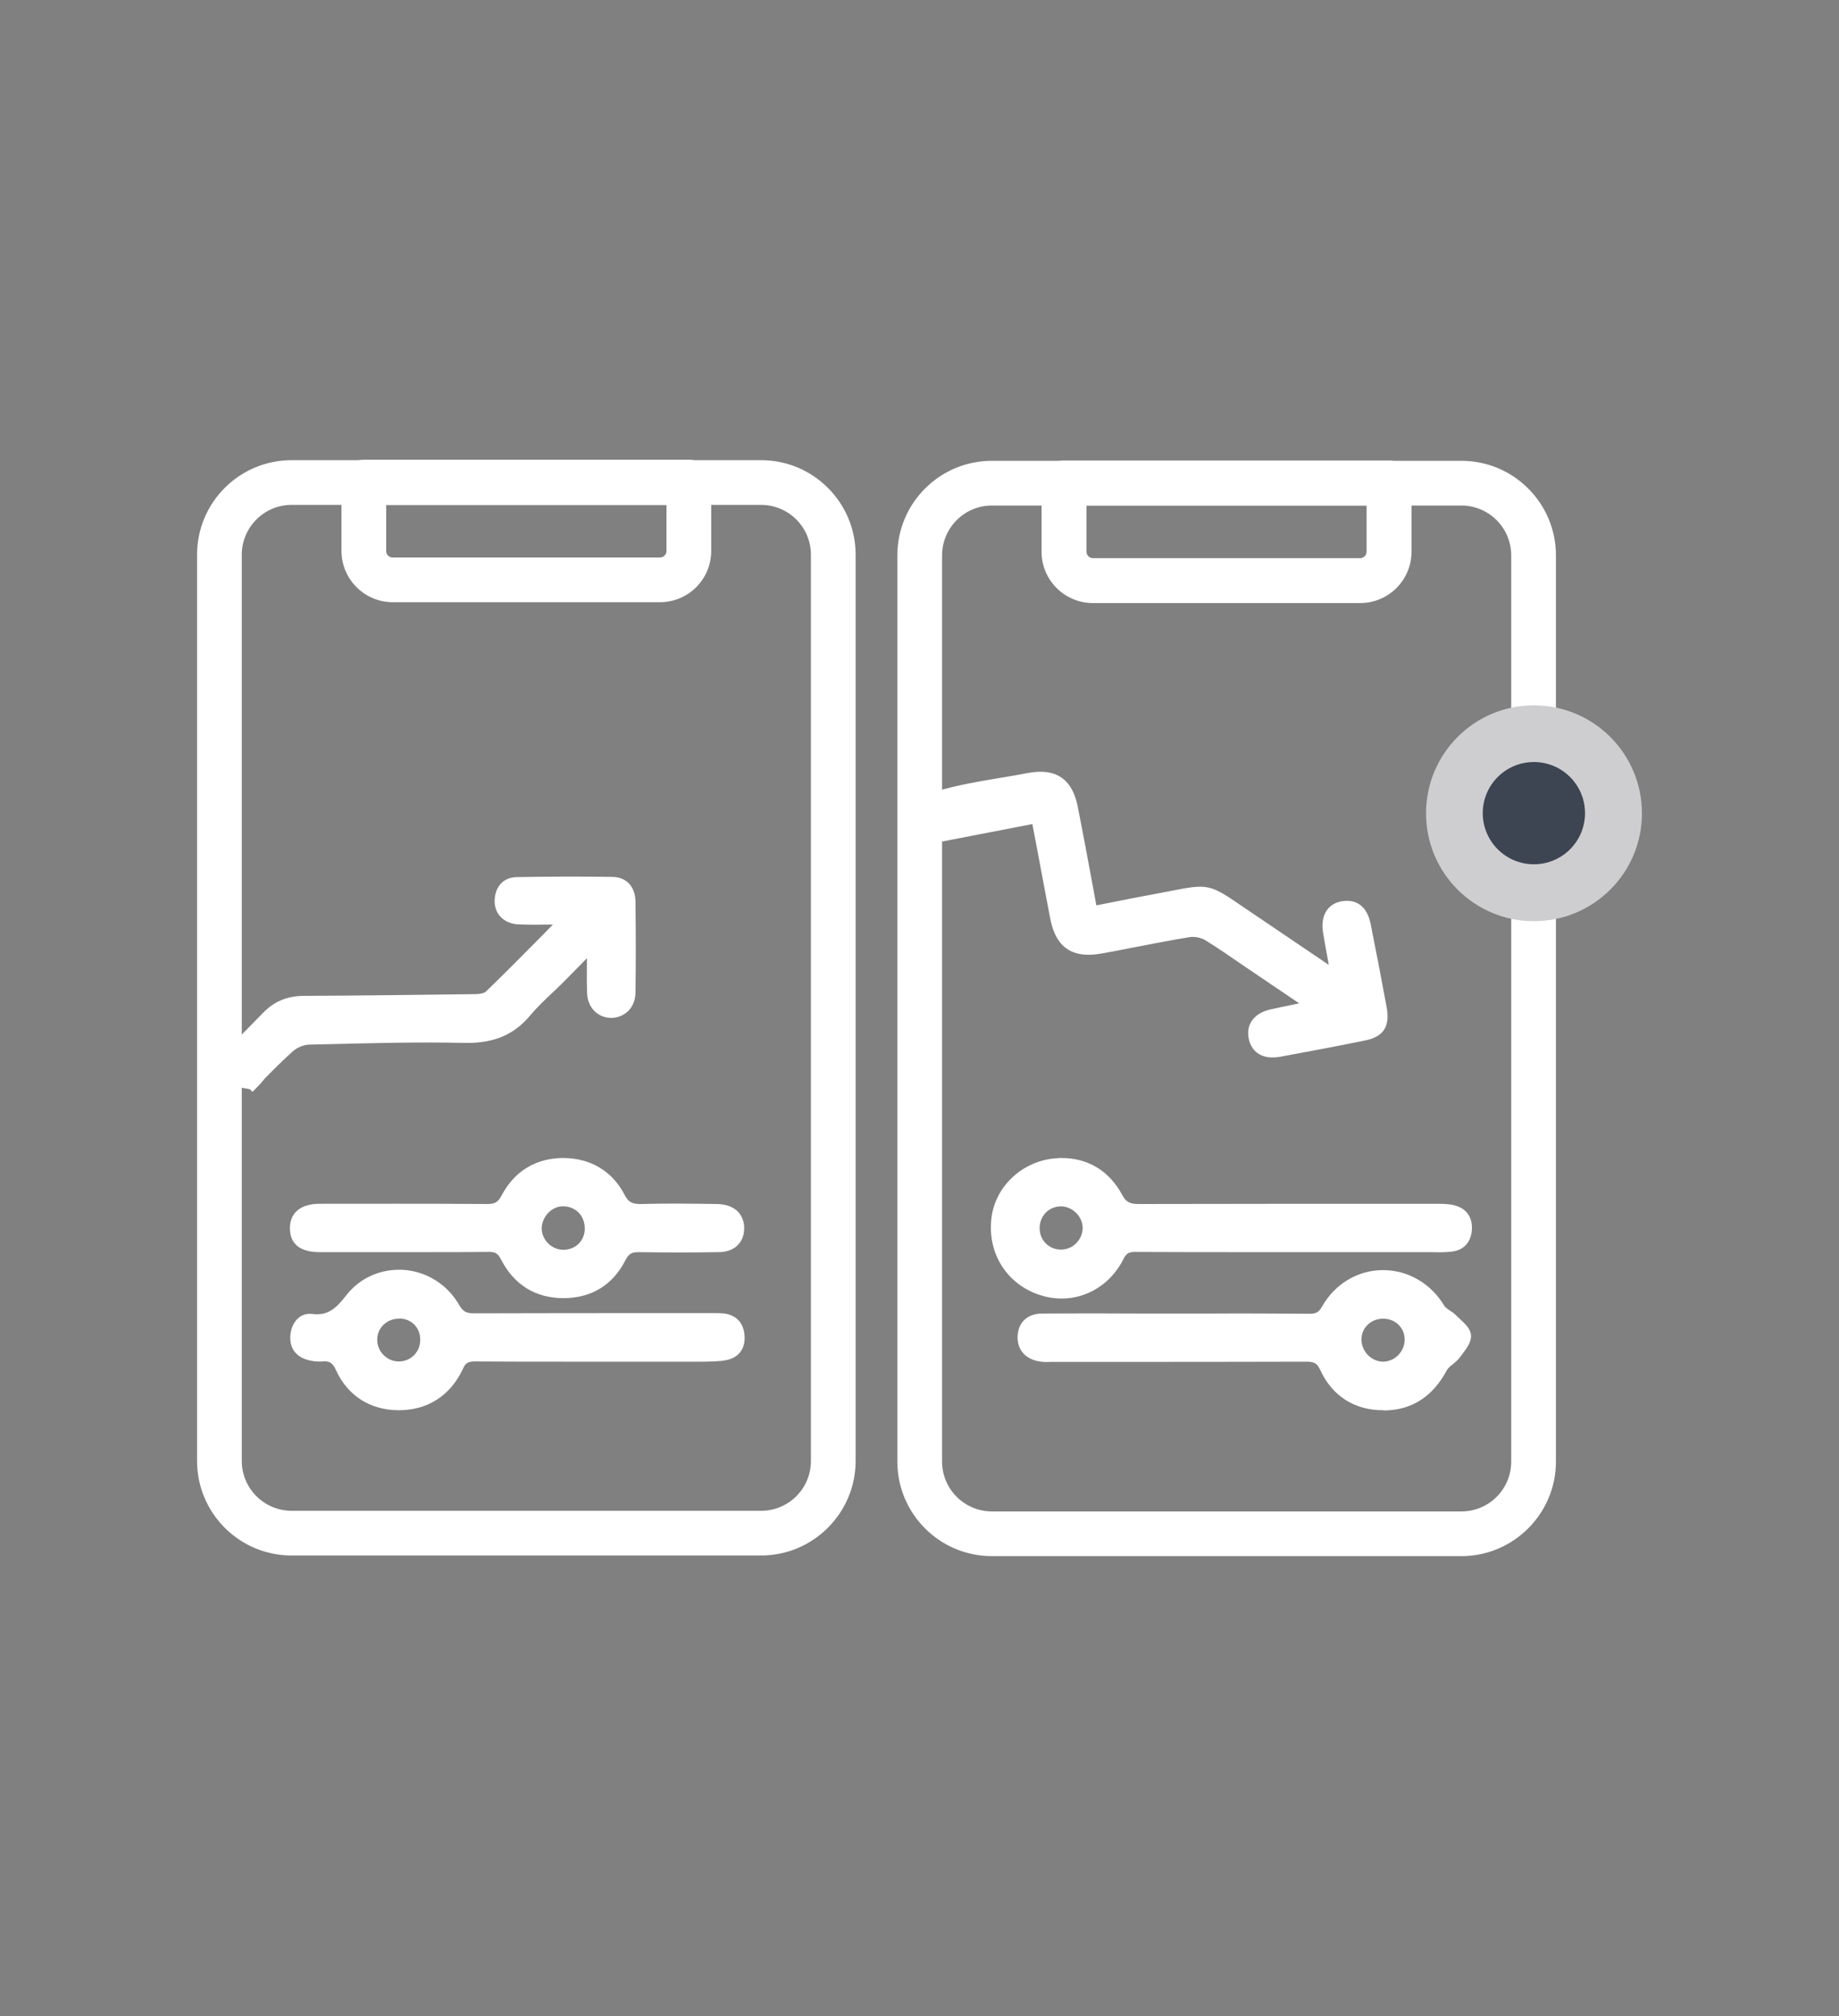 <?xml version="1.0" encoding="utf-8"?>
<!-- Generator: Adobe Illustrator 27.0.0, SVG Export Plug-In . SVG Version: 6.00 Build 0)  -->
<svg version="1.1" id="Layer_1" xmlns="http://www.w3.org/2000/svg" xmlns:xlink="http://www.w3.org/1999/xlink" x="0px" y="0px"
	 viewBox="0 0 85.95 94.25" style="enable-background:new 0 0 85.95 94.25;" xml:space="preserve">
<rect x="0" y="0" width="85.95" height="94.25" fill="#808080" stroke="none"/>
<style type="text/css">
	.st0{fill:#FFFFFF;}
	.st1{fill-rule:evenodd;clip-rule:evenodd;fill:#CECED0;}
	.st2{fill-rule:evenodd;clip-rule:evenodd;fill:#3D4553;}
</style>
<g>
	<g>
		<g>
			<path class="st0" d="M9.41,50.51c1.04-0.98,2.04-2,3.04-3.02c0.5-0.51,1.07-0.74,1.79-0.74c2.66-0.01,5.33-0.04,7.99-0.09
				c0.21,0,0.49-0.05,0.63-0.18c1.13-1.09,2.23-2.21,3.49-3.47c-0.8,0-1.43,0.02-2.06-0.01c-0.61-0.02-0.97-0.4-0.93-0.95
				c0.03-0.51,0.32-0.85,0.83-0.86c1.49-0.03,2.98-0.03,4.47-0.01c0.57,0.01,0.88,0.39,0.89,0.95c0.02,1.43,0.02,2.85,0,4.28
				c-0.01,0.58-0.44,0.97-0.96,0.96c-0.49-0.02-0.88-0.4-0.9-0.95c-0.02-0.64-0.01-1.28-0.01-2.11c-0.58,0.59-1.03,1.04-1.48,1.5
				c-0.5,0.51-1.05,0.97-1.51,1.52c-0.77,0.94-1.71,1.26-2.92,1.24c-2.43-0.05-4.87,0.02-7.3,0.08c-0.3,0.01-0.64,0.16-0.87,0.36
				c-0.64,0.57-1.23,1.19-1.94,1.9"/>
			<path class="st0" d="M11.8,51.04l-0.28-0.29c0.21-0.21,0.41-0.41,0.6-0.6c0.46-0.47,0.9-0.9,1.35-1.31
				c0.27-0.24,0.67-0.4,0.99-0.41l0.87-0.02c2.11-0.05,4.29-0.1,6.44-0.06c1.22,0.02,2.08-0.33,2.76-1.16
				c0.31-0.38,0.67-0.72,1.02-1.05c0.17-0.16,0.34-0.32,0.5-0.48c0.28-0.28,0.55-0.55,0.85-0.86l0.98-0.99v0.49
				c0,0.27,0,0.52,0,0.75c0,0.49-0.01,0.92,0.01,1.36c0.01,0.43,0.3,0.74,0.7,0.76c0.01,0,0.02,0,0.03,0c0.18,0,0.36-0.07,0.49-0.19
				c0.15-0.14,0.23-0.34,0.23-0.56c0.02-1.31,0.02-2.71,0-4.28c0-0.28-0.1-0.74-0.69-0.75c-1.4-0.03-2.86-0.03-4.46,0.01
				c-0.49,0.01-0.61,0.37-0.63,0.67c-0.01,0.21,0.04,0.38,0.15,0.51c0.13,0.14,0.33,0.22,0.58,0.23c0.43,0.02,0.85,0.01,1.33,0.01
				c0.23,0,0.47,0,0.72,0h0.48L25.64,44c-0.92,0.93-1.77,1.78-2.64,2.63c-0.21,0.2-0.57,0.23-0.77,0.24c-2.62,0.04-5.33,0.08-8,0.08
				c-0.67,0-1.2,0.22-1.65,0.68c-1.07,1.09-2.03,2.07-3.04,3.02l-0.28-0.29c1-0.95,1.97-1.92,3.03-3.01c0.53-0.55,1.15-0.8,1.94-0.8
				c2.66-0.01,5.37-0.05,7.99-0.08c0.22,0,0.42-0.05,0.49-0.12c0.87-0.84,1.72-1.7,2.63-2.62l0.5-0.51c-0.08,0-0.16,0-0.24,0
				c-0.48,0.01-0.92,0.01-1.35-0.01c-0.36-0.01-0.66-0.14-0.87-0.37c-0.19-0.21-0.28-0.49-0.26-0.8c0.04-0.63,0.43-1.03,1.03-1.04
				c1.61-0.03,3.07-0.03,4.47-0.01c0.66,0.01,1.07,0.45,1.08,1.15c0.02,1.57,0.02,2.97,0,4.29c-0.01,0.33-0.13,0.63-0.36,0.85
				c-0.22,0.2-0.51,0.31-0.81,0.3c-0.61-0.02-1.07-0.5-1.09-1.15c-0.02-0.44-0.01-0.88-0.01-1.38c0-0.08,0-0.17,0-0.26l-0.28,0.29
				c-0.3,0.31-0.58,0.58-0.85,0.86c-0.17,0.17-0.34,0.33-0.51,0.49c-0.34,0.32-0.69,0.66-0.99,1.01c-0.74,0.9-1.66,1.31-2.95,1.31
				c-0.04,0-0.09,0-0.13,0c-2.14-0.05-4.32,0.01-6.42,0.06l-0.87,0.02c-0.24,0.01-0.54,0.13-0.74,0.31
				c-0.45,0.4-0.88,0.83-1.33,1.29C12.21,50.63,12.01,50.83,11.8,51.04z"/>
		</g>
		<g>
			<path class="st0" d="M43.78,37.19c1.4-0.42,2.88-0.59,4.32-0.86c1.18-0.22,1.85,0.23,2.08,1.41c0.31,1.58,0.6,3.17,0.91,4.81
				c1.06-0.21,2.05-0.4,3.03-0.59c2.56-0.49,2.15-0.58,4.35,0.91c1.23,0.84,2.47,1.67,3.7,2.5c0.03,0.02,0.08,0.02,0.21,0.06
				c-0.12-0.65-0.24-1.25-0.34-1.85c-0.12-0.69,0.14-1.15,0.7-1.26c0.58-0.11,0.98,0.2,1.12,0.9c0.26,1.3,0.51,2.6,0.75,3.9
				c0.14,0.79-0.1,1.16-0.87,1.32c-1.32,0.27-2.64,0.52-3.96,0.76c-0.7,0.13-1.14-0.16-1.23-0.75c-0.08-0.54,0.24-0.94,0.89-1.08
				c0.53-0.12,1.07-0.22,1.6-0.33c0.01,0,0.02-0.03,0.08-0.11c-0.74-0.5-1.47-1-2.21-1.5c-0.82-0.55-1.62-1.13-2.46-1.65
				c-0.25-0.15-0.62-0.23-0.92-0.18c-1.37,0.22-2.72,0.51-4.08,0.76c-1.24,0.23-1.93-0.22-2.17-1.45c-0.3-1.56-0.59-3.12-0.88-4.64
				c-1.62,0.31-3.18,0.62-4.79,0.93"/>
			<path class="st0" d="M59.47,49.43c-0.27,0-0.51-0.07-0.69-0.2c-0.23-0.16-0.38-0.42-0.43-0.75c-0.1-0.64,0.3-1.14,1.05-1.3
				c0.35-0.08,0.69-0.15,1.04-0.22l0.28-0.06l-1.92-1.3c-0.23-0.15-0.45-0.31-0.68-0.46c-0.58-0.4-1.17-0.81-1.77-1.18
				c-0.21-0.13-0.53-0.2-0.78-0.15c-0.91,0.15-1.82,0.33-2.71,0.5c-0.46,0.09-0.91,0.18-1.37,0.26c-1.35,0.25-2.14-0.27-2.4-1.61
				c-0.21-1.08-0.41-2.17-0.61-3.23l-0.23-1.21l-4.6,0.89l-0.08-0.39l4.99-0.97l0.3,1.6c0.2,1.07,0.4,2.15,0.61,3.23
				c0.22,1.12,0.79,1.51,1.93,1.3c0.45-0.08,0.91-0.17,1.36-0.26c0.89-0.17,1.81-0.35,2.73-0.5c0.34-0.05,0.76,0.03,1.05,0.21
				c0.61,0.37,1.21,0.79,1.79,1.19c0.22,0.15,0.45,0.31,0.67,0.46l2.38,1.61l-0.21,0.31l-0.11,0.05l-0.56,0.12
				c-0.35,0.07-0.69,0.14-1.03,0.22c-0.31,0.07-0.83,0.27-0.74,0.85c0.03,0.22,0.12,0.38,0.26,0.48c0.17,0.12,0.43,0.16,0.73,0.1
				c1.3-0.23,2.63-0.49,3.95-0.76c0.66-0.13,0.84-0.41,0.71-1.09c-0.24-1.3-0.49-2.6-0.75-3.89c-0.12-0.59-0.42-0.83-0.89-0.74
				c-0.6,0.12-0.59,0.7-0.54,1.03c0.07,0.42,0.15,0.85,0.23,1.28l0.17,0.89l-0.42-0.12c-0.06-0.01-0.11-0.03-0.16-0.06
				c-1.23-0.83-2.47-1.66-3.7-2.5l-0.46-0.31c-1.47-1.01-1.47-1.01-3.16-0.68l-0.58,0.11c-0.76,0.15-1.53,0.3-2.32,0.45l-0.91,0.18
				l-0.31-1.65c-0.21-1.14-0.42-2.25-0.64-3.36c-0.21-1.07-0.78-1.45-1.85-1.25c-0.42,0.08-0.84,0.15-1.26,0.22
				c-1.01,0.17-2.05,0.34-3.04,0.63L43.72,37c1.01-0.3,2.06-0.48,3.09-0.65c0.42-0.07,0.84-0.14,1.25-0.22
				c1.29-0.24,2.06,0.29,2.31,1.57c0.22,1.11,0.43,2.23,0.64,3.37l0.23,1.25l0.51-0.1c0.8-0.16,1.56-0.31,2.32-0.45l0.58-0.11
				c1.82-0.36,1.88-0.35,3.46,0.74l0.46,0.31c1.18,0.8,2.35,1.59,3.53,2.39l-0.03-0.19c-0.08-0.44-0.16-0.86-0.23-1.29
				c-0.14-0.79,0.19-1.37,0.86-1.49c0.71-0.12,1.2,0.25,1.36,1.06c0.26,1.3,0.51,2.6,0.75,3.9c0.16,0.9-0.15,1.38-1.03,1.55
				c-1.33,0.27-2.66,0.52-3.96,0.76C59.69,49.42,59.58,49.43,59.47,49.43z"/>
		</g>
		<g>
			<g>
				<path class="st0" d="M33.74,61.59c-0.19-0.02-0.38-0.01-0.57-0.01c-3.67,0-7.34-0.01-11.01,0.01c-0.42,0-0.65-0.1-0.88-0.5
					c-1.06-1.85-3.62-2.1-4.94-0.43c-0.51,0.64-0.92,1.07-1.79,0.95c-0.43-0.06-0.72,0.3-0.78,0.75c-0.06,0.47,0.12,0.83,0.58,0.99
					c0.21,0.07,0.45,0.11,0.68,0.09c0.42-0.03,0.65,0.09,0.85,0.52c0.53,1.15,1.5,1.76,2.75,1.76c1.28,0,2.26-0.62,2.79-1.8
					c0.19-0.41,0.41-0.48,0.8-0.48c1.85,0.02,3.69,0.01,5.54,0.01c1.66,0,3.31,0,4.97,0c0.4,0,0.8,0.01,1.19-0.07
					c0.5-0.11,0.72-0.49,0.65-1C34.51,61.89,34.22,61.63,33.74,61.59z M18.66,63.86c-0.67,0.01-1.24-0.55-1.23-1.23
					c0.01-0.68,0.56-1.2,1.26-1.19c0.67,0.02,1.17,0.53,1.16,1.21C19.84,63.32,19.31,63.85,18.66,63.86z"/>
				<path class="st0" d="M18.64,65.92c0,0-0.01,0-0.01,0c-1.33-0.01-2.38-0.67-2.93-1.88c-0.15-0.34-0.3-0.43-0.65-0.4
					c-0.26,0.02-0.52-0.02-0.76-0.1c-0.53-0.18-0.79-0.62-0.71-1.2c0.04-0.32,0.19-0.6,0.4-0.76c0.17-0.13,0.38-0.19,0.61-0.16
					c0.76,0.09,1.12-0.27,1.6-0.88c0.65-0.83,1.64-1.25,2.69-1.18c1.07,0.08,2.04,0.69,2.58,1.64c0.18,0.31,0.33,0.39,0.7,0.39
					c0,0,0.01,0,0.01,0c2.85-0.01,5.71-0.01,8.57-0.01h2.58c0.15,0,0.3,0,0.45,0.01l0,0c0.59,0.05,0.95,0.39,1.02,0.96
					c0.08,0.63-0.22,1.09-0.81,1.22c-0.36,0.08-0.75,0.07-1.09,0.08h-0.13c-1.21,0-2.41,0-3.62,0l-2.85,0c-1.35,0-2.7,0-4.05-0.01
					c-0.01,0-0.02,0-0.02,0c-0.33,0-0.46,0.05-0.59,0.36C21.04,65.24,19.99,65.92,18.64,65.92z M15.15,63.23
					c0.44,0,0.71,0.19,0.91,0.64c0.49,1.07,1.38,1.64,2.57,1.65c0,0,0.01,0,0.01,0c1.2,0,2.1-0.58,2.6-1.68
					c0.22-0.5,0.52-0.6,0.97-0.6c0.01,0,0.01,0,0.02,0c1.35,0.01,2.69,0.01,4.05,0.01l1.49,0l1.36,0c1.21,0,2.41,0,3.62,0h0.14
					c0.32,0.01,0.69,0,1.01-0.07c0.48-0.11,0.54-0.48,0.5-0.77c-0.05-0.38-0.26-0.57-0.65-0.61c-0.14-0.01-0.27-0.01-0.41-0.01
					l-0.14,0l-2.45,0c-2.86,0-5.71,0-8.57,0.01c0,0-0.01,0-0.01,0c-0.51,0-0.8-0.16-1.05-0.6c-0.48-0.83-1.32-1.37-2.26-1.44
					c-0.92-0.07-1.77,0.31-2.34,1.03c-0.53,0.66-1.01,1.16-1.97,1.03c-0.12-0.02-0.22,0.01-0.31,0.08c-0.13,0.1-0.22,0.28-0.25,0.5
					c-0.05,0.4,0.09,0.65,0.45,0.77c0.19,0.07,0.4,0.1,0.6,0.08C15.06,63.23,15.1,63.23,15.15,63.23z M18.64,64.06
					c-0.37,0-0.72-0.15-0.99-0.41c-0.27-0.27-0.43-0.64-0.43-1.02c0-0.38,0.15-0.73,0.42-0.99c0.26-0.26,0.62-0.4,1-0.4
					c0.01,0,0.03,0,0.04,0c0.78,0.02,1.36,0.63,1.36,1.41c-0.01,0.77-0.61,1.39-1.38,1.4l0,0C18.65,64.06,18.64,64.06,18.64,64.06z
					 M18.65,61.64c-0.28,0-0.53,0.1-0.72,0.28c-0.19,0.18-0.3,0.43-0.3,0.7c0,0.28,0.11,0.54,0.31,0.73
					c0.19,0.19,0.44,0.29,0.7,0.29c0.01,0,0.01,0,0.02,0h0c0.55-0.01,0.98-0.45,0.98-1c0.01-0.57-0.4-0.99-0.96-1.01
					C18.67,61.64,18.66,61.64,18.65,61.64z"/>
			</g>
			<g>
				<path class="st0" d="M33.5,56.48c-1.17-0.02-2.35-0.02-3.52,0c-0.47,0.01-0.74-0.1-0.97-0.55c-0.55-1.05-1.49-1.59-2.66-1.6
					c-1.2-0.01-2.15,0.56-2.71,1.63c-0.21,0.41-0.44,0.52-0.86,0.51c-2.62-0.02-5.24-0.01-7.86,0c-0.77,0-1.16,0.34-1.16,0.93
					c0,0.61,0.38,0.91,1.16,0.92c1.3,0.01,2.6,0,3.9,0c1.34,0,2.68,0.01,4.02-0.01c0.38-0.01,0.58,0.11,0.76,0.47
					c0.56,1.09,1.48,1.69,2.73,1.69c1.25,0,2.18-0.59,2.73-1.68c0.2-0.4,0.43-0.48,0.82-0.47c1.24,0.02,2.47,0.02,3.71,0
					c0.65-0.01,1.02-0.39,0.99-0.96C34.56,56.82,34.18,56.49,33.5,56.48z M26.3,58.62c-0.67-0.02-1.23-0.61-1.18-1.27
					c0.04-0.64,0.63-1.18,1.25-1.16c0.68,0.02,1.19,0.58,1.16,1.29C27.5,58.15,26.97,58.64,26.3,58.62z"/>
				<path class="st0" d="M26.33,60.68c-1.3,0-2.3-0.62-2.91-1.8c-0.14-0.28-0.26-0.36-0.55-0.36c-0.01,0-0.02,0-0.03,0
					c-0.97,0.01-1.94,0.01-2.91,0.01l-2.32,0c-0.9,0-1.8,0-2.7,0c-1.13-0.01-1.36-0.61-1.36-1.12c0-0.72,0.5-1.13,1.36-1.14
					c2.17,0,5.02-0.01,7.86,0.01c0,0,0.01,0,0.01,0c0.36,0,0.5-0.09,0.67-0.41c0.59-1.12,1.6-1.74,2.87-1.74c0.01,0,0.01,0,0.02,0
					c1.26,0.01,2.27,0.61,2.84,1.7c0.17,0.34,0.34,0.45,0.73,0.45c0.02,0,0.04,0,0.06,0c1.12-0.03,2.22-0.02,3.53,0
					c0.77,0.01,1.25,0.41,1.28,1.08c0.01,0.33-0.08,0.61-0.28,0.82c-0.21,0.23-0.53,0.35-0.91,0.35c-1.23,0.02-2.48,0.02-3.71,0
					c-0.33,0-0.48,0.05-0.64,0.36C28.65,60.06,27.65,60.68,26.33,60.68z M22.87,58.13c0.44,0,0.7,0.16,0.91,0.58
					c0.54,1.05,1.4,1.58,2.55,1.58c1.17,0,2.03-0.53,2.55-1.57c0.24-0.48,0.55-0.58,0.96-0.58c0.01,0,0.03,0,0.04,0
					c1.23,0.02,2.47,0.02,3.7,0c0.27,0,0.49-0.08,0.62-0.23c0.12-0.13,0.18-0.31,0.17-0.52c-0.03-0.56-0.5-0.69-0.89-0.69
					c-1.3-0.02-2.4-0.03-3.51,0c-0.02,0-0.05,0-0.07,0c-0.45,0-0.81-0.12-1.08-0.66c-0.5-0.97-1.36-1.48-2.49-1.49
					c-0.01,0-0.01,0-0.02,0c-1.12,0-1.99,0.53-2.51,1.52c-0.24,0.45-0.52,0.62-1.03,0.62c-0.01,0-0.01,0-0.01,0
					c-2.84-0.02-5.69-0.01-7.86-0.01c-0.96,0-0.96,0.55-0.96,0.73c0,0.33,0.11,0.71,0.96,0.72c0.9,0,1.8,0,2.7,0l1.2,0l1.12,0
					c0.97,0,1.94,0.01,2.9-0.01C22.85,58.13,22.86,58.13,22.87,58.13z M26.33,58.82c-0.01,0-0.03,0-0.04,0
					c-0.38-0.01-0.75-0.18-1.01-0.47c-0.26-0.28-0.39-0.65-0.37-1.02c0.05-0.73,0.7-1.34,1.42-1.34c0.01,0,0.03,0,0.04,0
					c0.38,0.01,0.72,0.17,0.98,0.44c0.26,0.28,0.39,0.66,0.38,1.06C27.7,58.26,27.1,58.82,26.33,58.82z M26.3,58.42
					c0.01,0,0.02,0,0.03,0c0.55,0,0.98-0.4,1-0.95c0.01-0.29-0.08-0.57-0.27-0.77c-0.18-0.19-0.42-0.3-0.69-0.31
					c-0.53-0.04-1.01,0.43-1.05,0.97c-0.02,0.26,0.08,0.52,0.26,0.72C25.77,58.29,26.03,58.41,26.3,58.42L26.3,58.42z"/>
			</g>
		</g>
		<g>
			<g>
				<path class="st0" d="M35.57,72.51H13.63c-2.33,0-4.22-1.89-4.22-4.22V25.93c0-2.33,1.89-4.22,4.22-4.22h21.94
					c2.33,0,4.22,1.89,4.22,4.22v42.36C39.79,70.61,37.9,72.51,35.57,72.51z M13.63,23.4c-1.4,0-2.53,1.14-2.53,2.53v42.36
					c0,1.4,1.14,2.53,2.53,2.53h21.94c1.4,0,2.53-1.14,2.53-2.53V25.93c0-1.4-1.14-2.53-2.53-2.53H13.63z"/>
				<path class="st0" d="M35.57,72.71H13.63c-2.44,0-4.42-1.98-4.42-4.42V25.93c0-2.44,1.98-4.42,4.42-4.42h21.94
					c2.44,0,4.42,1.98,4.42,4.42v42.36C39.99,70.72,38.01,72.71,35.57,72.71z M13.63,21.91c-2.22,0-4.02,1.8-4.02,4.02v42.36
					c0,2.22,1.8,4.02,4.02,4.02h21.94c2.22,0,4.02-1.8,4.02-4.02V25.93c0-2.22-1.8-4.02-4.02-4.02H13.63z M35.57,71.02H13.63
					c-1.51,0-2.73-1.23-2.73-2.73V25.93c0-1.51,1.23-2.73,2.73-2.73h21.94c1.51,0,2.73,1.23,2.73,2.73v42.36
					C38.3,69.79,37.08,71.02,35.57,71.02z M13.63,23.6c-1.29,0-2.33,1.05-2.33,2.33v42.36c0,1.29,1.05,2.33,2.33,2.33h21.94
					c1.29,0,2.33-1.04,2.33-2.33V25.93c0-1.29-1.05-2.33-2.33-2.33H13.63z"/>
			</g>
			<g>
				<path class="st0" d="M30.84,27.95H18.36c-1.21,0-2.19-0.98-2.19-2.19v-3.21c0-0.47,0.38-0.84,0.84-0.84H32.2
					c0.47,0,0.84,0.38,0.84,0.84v3.21C33.04,26.97,32.05,27.95,30.84,27.95z M17.85,23.4v2.36c0,0.28,0.23,0.51,0.51,0.51h12.49
					c0.28,0,0.51-0.23,0.51-0.51V23.4H17.85z"/>
				<path class="st0" d="M30.84,28.15H18.36c-1.32,0-2.4-1.07-2.4-2.4v-3.21c0-0.58,0.47-1.05,1.05-1.05H32.2
					c0.57,0,1.04,0.47,1.04,1.05v3.21C33.24,27.08,32.17,28.15,30.84,28.15z M17.01,21.91c-0.36,0-0.64,0.29-0.64,0.64v3.21
					c0,1.1,0.89,1.99,1.99,1.99h12.49c1.1,0,1.99-0.89,1.99-1.99v-3.21c0-0.36-0.29-0.64-0.64-0.64H17.01z M30.84,26.47H18.36
					c-0.39,0-0.71-0.32-0.71-0.71v-2.56h13.9v2.56C31.55,26.15,31.24,26.47,30.84,26.47z M18.05,23.6v2.16c0,0.17,0.14,0.3,0.3,0.3
					h12.49c0.17,0,0.31-0.14,0.31-0.3V23.6H18.05z"/>
			</g>
		</g>
		<g>
			<g>
				<path class="st0" d="M68.3,72.54H46.36c-2.33,0-4.22-1.89-4.22-4.22V25.96c0-2.33,1.89-4.22,4.22-4.22H68.3
					c2.33,0,4.22,1.89,4.22,4.22v42.36C72.52,70.65,70.62,72.54,68.3,72.54z M46.36,23.43c-1.4,0-2.53,1.14-2.53,2.53v42.36
					c0,1.4,1.14,2.53,2.53,2.53H68.3c1.4,0,2.53-1.14,2.53-2.53V25.96c0-1.4-1.14-2.53-2.53-2.53H46.36z"/>
				<path class="st0" d="M68.3,72.74H46.36c-2.44,0-4.42-1.98-4.42-4.42V25.96c0-2.44,1.98-4.42,4.42-4.42H68.3
					c2.44,0,4.42,1.98,4.42,4.42v42.36C72.72,70.76,70.73,72.74,68.3,72.74z M46.36,21.95c-2.22,0-4.02,1.8-4.02,4.02v42.36
					c0,2.22,1.8,4.02,4.02,4.02H68.3c2.22,0,4.02-1.8,4.02-4.02V25.96c0-2.22-1.8-4.02-4.02-4.02H46.36z M68.3,71.06H46.36
					c-1.51,0-2.73-1.23-2.73-2.73V25.96c0-1.51,1.23-2.73,2.73-2.73H68.3c1.51,0,2.73,1.23,2.73,2.73v42.36
					C71.03,69.83,69.8,71.06,68.3,71.06z M46.36,23.63c-1.29,0-2.33,1.05-2.33,2.33v42.36c0,1.29,1.05,2.33,2.33,2.33H68.3
					c1.29,0,2.33-1.04,2.33-2.33V25.96c0-1.29-1.05-2.33-2.33-2.33H46.36z"/>
			</g>
			<g>
				<path class="st0" d="M63.57,27.99H51.08c-1.21,0-2.19-0.98-2.19-2.19v-3.21c0-0.47,0.38-0.84,0.84-0.84h15.19
					c0.47,0,0.84,0.38,0.84,0.84v3.21C65.77,27,64.78,27.99,63.57,27.99z M50.58,23.43v2.36c0,0.28,0.23,0.51,0.51,0.51h12.49
					c0.28,0,0.51-0.23,0.51-0.51v-2.36H50.58z"/>
				<path class="st0" d="M63.57,28.19H51.08c-1.32,0-2.4-1.07-2.4-2.4v-3.21c0-0.58,0.47-1.05,1.05-1.05h15.19
					c0.58,0,1.05,0.47,1.05,1.05v3.21C65.97,27.12,64.89,28.19,63.57,28.19z M49.73,21.95c-0.36,0-0.64,0.29-0.64,0.64v3.21
					c0,1.1,0.89,1.99,1.99,1.99h12.49c1.1,0,1.99-0.89,1.99-1.99v-3.21c0-0.36-0.29-0.64-0.64-0.64H49.73z M63.57,26.5H51.08
					c-0.39,0-0.71-0.32-0.71-0.71v-2.56h13.9v2.56C64.28,26.18,63.96,26.5,63.57,26.5z M50.78,23.63v2.16c0,0.17,0.14,0.3,0.3,0.3
					h12.49c0.17,0,0.3-0.14,0.3-0.3v-2.16H50.78z"/>
			</g>
		</g>
		<g>
			<path class="st0" d="M67.89,56.53c-0.24-0.05-0.5-0.05-0.75-0.05c-4.63,0-9.27-0.01-13.9,0.01c-0.46,0-0.73-0.09-0.97-0.54
				c-0.59-1.11-1.59-1.67-2.85-1.6c-1.52,0.09-2.74,1.26-2.89,2.68c-0.16,1.55,0.72,2.89,2.18,3.34c1.44,0.44,2.93-0.2,3.63-1.61
				c0.17-0.35,0.38-0.42,0.73-0.42c2.39,0.01,4.78,0.01,7.17,0.01c2.16,0,4.32,0,6.48,0c0.36,0,0.71,0.01,1.07-0.02
				c0.49-0.04,0.76-0.34,0.8-0.82C68.63,57,68.39,56.64,67.89,56.53z M49.61,58.62c-0.67,0.01-1.2-0.49-1.22-1.16
				c-0.02-0.7,0.5-1.26,1.18-1.27c0.63-0.01,1.21,0.54,1.23,1.17C50.83,58.04,50.28,58.61,49.61,58.62z"/>
			<path class="st0" d="M49.61,60.7c-0.32,0-0.64-0.05-0.96-0.15c-1.55-0.48-2.49-1.91-2.32-3.55c0.15-1.54,1.48-2.77,3.07-2.86
				c0.08-0.01,0.15-0.01,0.22-0.01c1.23,0,2.22,0.6,2.82,1.71c0.2,0.38,0.4,0.44,0.8,0.44c4.3-0.01,8.6-0.01,12.91-0.01h0.99
				c0.26,0,0.53,0,0.79,0.06h0c0.59,0.13,0.91,0.56,0.86,1.18c-0.05,0.59-0.41,0.95-0.98,1c-0.29,0.03-0.58,0.03-0.87,0.02h-8.49
				c-1.79,0-3.59,0-5.38-0.01c0,0-0.01,0-0.01,0c-0.28,0-0.41,0.05-0.54,0.31C51.93,60.02,50.81,60.7,49.61,60.7z M49.63,54.54
				c-0.07,0-0.13,0-0.2,0.01c-1.4,0.08-2.56,1.15-2.7,2.5c-0.15,1.45,0.67,2.71,2.04,3.13c1.34,0.42,2.74-0.21,3.4-1.51
				c0.22-0.44,0.52-0.53,0.9-0.53c0,0,0.01,0,0.01,0c1.79,0.01,3.58,0.01,5.38,0.01l1.79,0l2.16,0l4.32,0l0.22,0
				c0.27,0,0.56,0,0.83-0.02c0.38-0.03,0.59-0.25,0.62-0.63c0.03-0.41-0.15-0.67-0.54-0.75l0,0c-0.22-0.05-0.47-0.05-0.71-0.05
				l-0.99,0c-4.3,0-8.6-0.01-12.91,0.01c-0.51,0-0.86-0.11-1.15-0.65C51.56,55.06,50.72,54.54,49.63,54.54z M49.59,58.83
				c-0.78,0-1.38-0.58-1.4-1.35c-0.01-0.4,0.13-0.77,0.39-1.05c0.26-0.27,0.61-0.42,0.98-0.43c0.01,0,0.02,0,0.02,0
				c0.72,0,1.38,0.63,1.42,1.36c0.02,0.38-0.12,0.74-0.38,1.02c-0.26,0.28-0.63,0.44-1.01,0.45l0,0
				C49.6,58.83,49.59,58.83,49.59,58.83z M49.59,56.39c-0.01,0-0.01,0-0.02,0c-0.27,0.01-0.52,0.11-0.7,0.3
				c-0.19,0.2-0.29,0.47-0.28,0.76c0.02,0.56,0.47,0.97,1.01,0.96l0,0c0.27,0,0.54-0.12,0.72-0.32c0.19-0.2,0.29-0.46,0.28-0.73
				C50.58,56.85,50.11,56.39,49.59,56.39z"/>
		</g>
		<g>
			<path class="st0" d="M67.91,61.61c-0.17-0.18-0.45-0.27-0.57-0.47c-1.25-2.11-4.16-2.12-5.37,0.01c-0.2,0.35-0.41,0.44-0.78,0.44
				c-2.04-0.02-4.07-0.01-6.11-0.01c0,0,0,0,0,0c-2.12,0-4.24-0.01-6.36,0c-0.59,0-0.93,0.34-0.96,0.86
				c-0.02,0.52,0.29,0.9,0.86,0.98c0.21,0.03,0.42,0.02,0.63,0.02c3.92,0,7.85,0.01,11.77-0.01c0.41,0,0.66,0.07,0.86,0.5
				c0.54,1.18,1.52,1.79,2.8,1.77c1.26-0.02,2.17-0.66,2.76-1.78c0.13-0.24,0.44-0.38,0.62-0.61c0.21-0.28,0.52-0.62,0.49-0.91
				C68.52,62.13,68.15,61.86,67.91,61.61z M64.66,63.86c-0.66,0.01-1.25-0.57-1.24-1.23c0.01-0.66,0.53-1.18,1.2-1.18
				c0.7-0.01,1.24,0.52,1.23,1.21C65.85,63.3,65.3,63.85,64.66,63.86z"/>
			<path class="st0" d="M64.64,65.92c-1.34,0-2.38-0.67-2.94-1.89c-0.15-0.33-0.3-0.38-0.67-0.38c0,0-0.01,0-0.01,0
				c-3,0.01-6,0.01-9,0.01h-2.91c-0.17,0.01-0.35,0.01-0.52-0.02c-0.66-0.1-1.06-0.55-1.03-1.19c0.03-0.65,0.47-1.05,1.16-1.05
				c1.53-0.01,3.06-0.01,4.59,0l3.29,0c1.52-0.01,3.05,0,4.58,0.01c0.01,0,0.01,0,0.02,0c0.29,0,0.43-0.05,0.59-0.34
				c0.6-1.05,1.65-1.69,2.82-1.7c0.01,0,0.02,0,0.03,0c1.17,0,2.25,0.63,2.87,1.68c0.05,0.07,0.15,0.14,0.25,0.21
				c0.1,0.06,0.2,0.13,0.29,0.22c0.05,0.06,0.12,0.11,0.18,0.17c0.24,0.23,0.5,0.46,0.52,0.76c0.03,0.32-0.22,0.64-0.43,0.92
				l-0.1,0.13c-0.09,0.12-0.21,0.22-0.32,0.31c-0.12,0.09-0.22,0.18-0.28,0.28c-0.65,1.23-1.64,1.87-2.93,1.88
				C64.67,65.92,64.66,65.92,64.64,65.92z M61.03,63.24c0.47,0,0.8,0.1,1.03,0.62c0.5,1.08,1.39,1.66,2.57,1.66
				c0.02,0,0.03,0,0.05,0c1.14-0.01,2.01-0.57,2.58-1.67c0.09-0.17,0.24-0.29,0.38-0.4c0.1-0.08,0.19-0.15,0.25-0.23l0.1-0.13
				c0.16-0.21,0.37-0.47,0.35-0.64c-0.01-0.15-0.22-0.34-0.4-0.5c-0.07-0.06-0.13-0.12-0.19-0.19l0,0
				c-0.06-0.06-0.14-0.11-0.22-0.16c-0.13-0.09-0.28-0.19-0.38-0.34c-0.56-0.94-1.5-1.5-2.55-1.48c-1.02,0.01-1.94,0.57-2.47,1.49
				c-0.26,0.45-0.58,0.53-0.96,0.54c-1.52-0.01-3.05-0.01-4.58-0.01l-1.53,0l-1.77,0c-1.53,0-3.06,0-4.59,0.01
				c-0.47,0-0.74,0.24-0.76,0.67c-0.02,0.42,0.23,0.71,0.68,0.77c0.14,0.02,0.3,0.02,0.46,0.02l0.14,0l2.77,0c3,0,6,0,9-0.01
				C61.02,63.24,61.03,63.24,61.03,63.24z M64.64,64.06c-0.36,0-0.73-0.15-1-0.43c-0.27-0.27-0.43-0.64-0.42-1.01
				c0.01-0.77,0.63-1.37,1.4-1.38c0.01,0,0.01,0,0.02,0c0.39,0,0.75,0.15,1.02,0.41c0.26,0.26,0.4,0.62,0.4,1
				c-0.01,0.75-0.65,1.39-1.4,1.4l0,0C64.66,64.06,64.65,64.06,64.64,64.06z M64.64,61.64c-0.01,0-0.01,0-0.01,0
				c-0.57,0.01-1,0.43-1,0.98c0,0.26,0.11,0.52,0.3,0.72c0.2,0.2,0.46,0.31,0.71,0.31c0.01,0,0.01,0,0.01,0l0,0
				c0.54-0.01,0.99-0.47,1-1.01c0.01-0.28-0.1-0.53-0.28-0.71C65.19,61.75,64.93,61.64,64.64,61.64z"/>
		</g>
	</g>
	<g>
		<path class="st1" d="M71.69,32.97c2.79,0,5.05,2.26,5.05,5.05c0,2.78-2.26,5.04-5.05,5.04c-2.79,0-5.04-2.26-5.04-5.04
			C66.65,35.23,68.9,32.97,71.69,32.97L71.69,32.97z M71.69,32.97"/>
		<path class="st2" d="M71.69,35.62c1.32,0,2.39,1.07,2.39,2.39c0,1.32-1.07,2.39-2.39,2.39c-1.32,0-2.39-1.07-2.39-2.39
			C69.3,36.69,70.37,35.62,71.69,35.62L71.69,35.62z M71.69,35.62"/>
	</g>
</g>
</svg>
